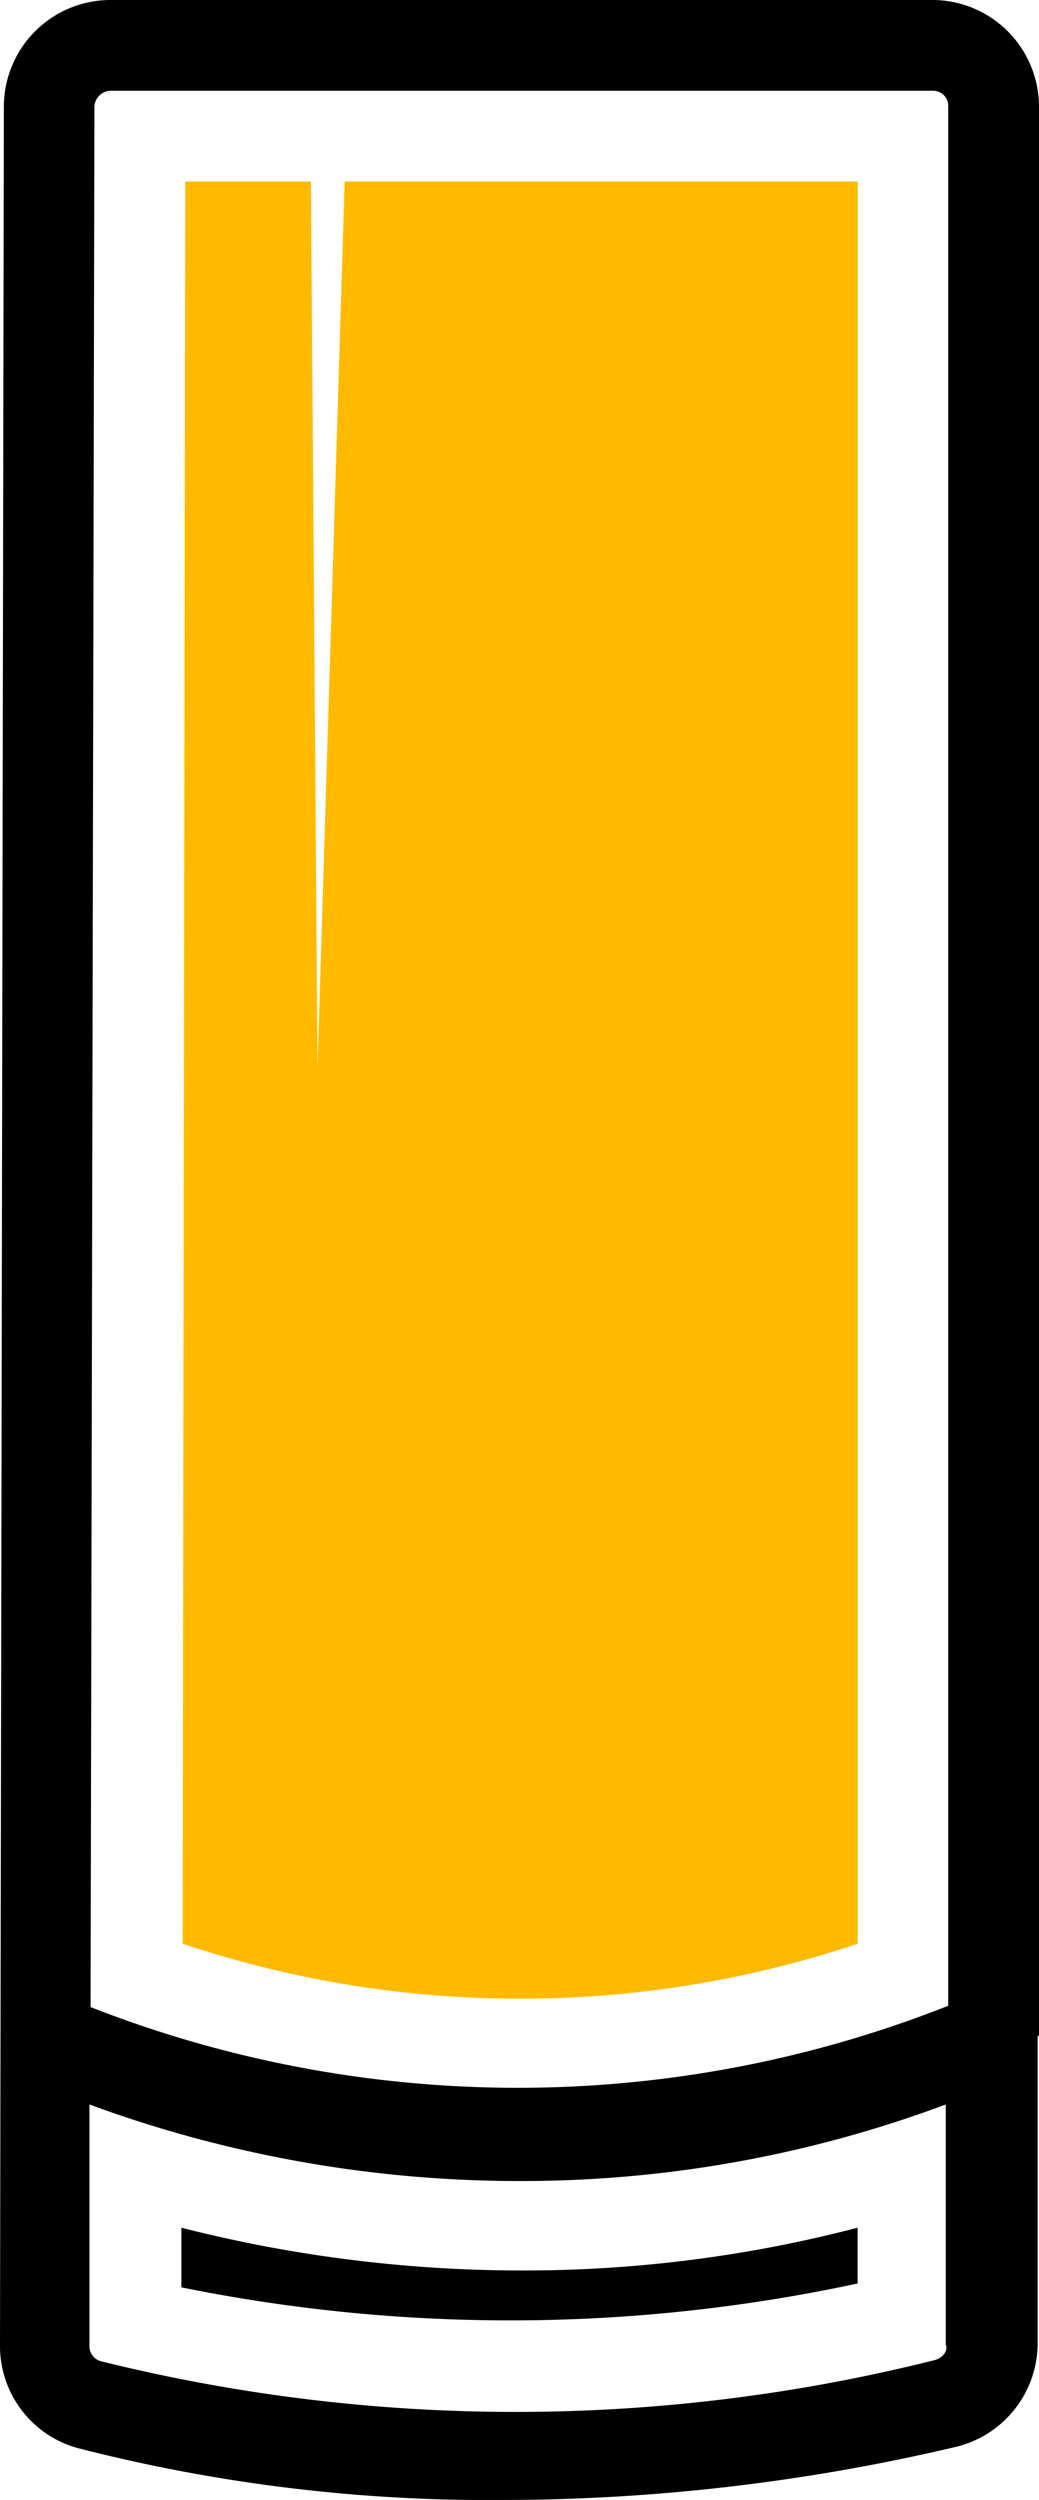 <svg xmlns="http://www.w3.org/2000/svg" width="26.935" height="64.751" viewBox="0 0 26.935 64.751">
    <g id="highball">
        <path id="Path_2507" d="M94.835 63.328V13.354a2.766 2.766 0 0 0-2.754-2.754H70.755A2.766 2.766 0 0 0 68 13.354l-.1 58a2.741 2.741 0 0 0 2.015 2.653A42.819 42.819 0 0 0 81 75.351a51.349 51.349 0 0 0 11.687-1.377 2.765 2.765 0 0 0 2.113-2.686v-7.96zm-24.08-50.377h21.326a.388.388 0 0 1 .4.4v49.2a30.372 30.372 0 0 1-22.233.034l.1-49.235a.433.433 0 0 1 .407-.399zm21.393 58.773a44.648 44.648 0 0 1-21.629.034.4.4 0 0 1-.3-.4v-6.25a32.285 32.285 0 0 0 11.15 1.982 31.446 31.446 0 0 0 11.049-1.982v6.213c.066.168-.068.336-.27.403z" data-name="Path 2507" transform="translate(-67.9 -10.6)"/>
        <path id="Path_2508" fill="#ffba00" d="M99.5 70.242V24.6H86.2l-.705 22.972-.17-22.972h-3.258L82 70.242a27.594 27.594 0 0 0 17.5 0z" data-name="Path 2508" transform="translate(-77.265 -19.898)"/>
        <path id="Path_2509" d="M81.9 182.4v1.545a42.891 42.891 0 0 0 17.531-.1V182.4a34.249 34.249 0 0 1-8.665 1.108A35.749 35.749 0 0 1 81.9 182.4z" data-name="Path 2509" transform="translate(-77.198 -124.701)"/>
    </g>
</svg>
